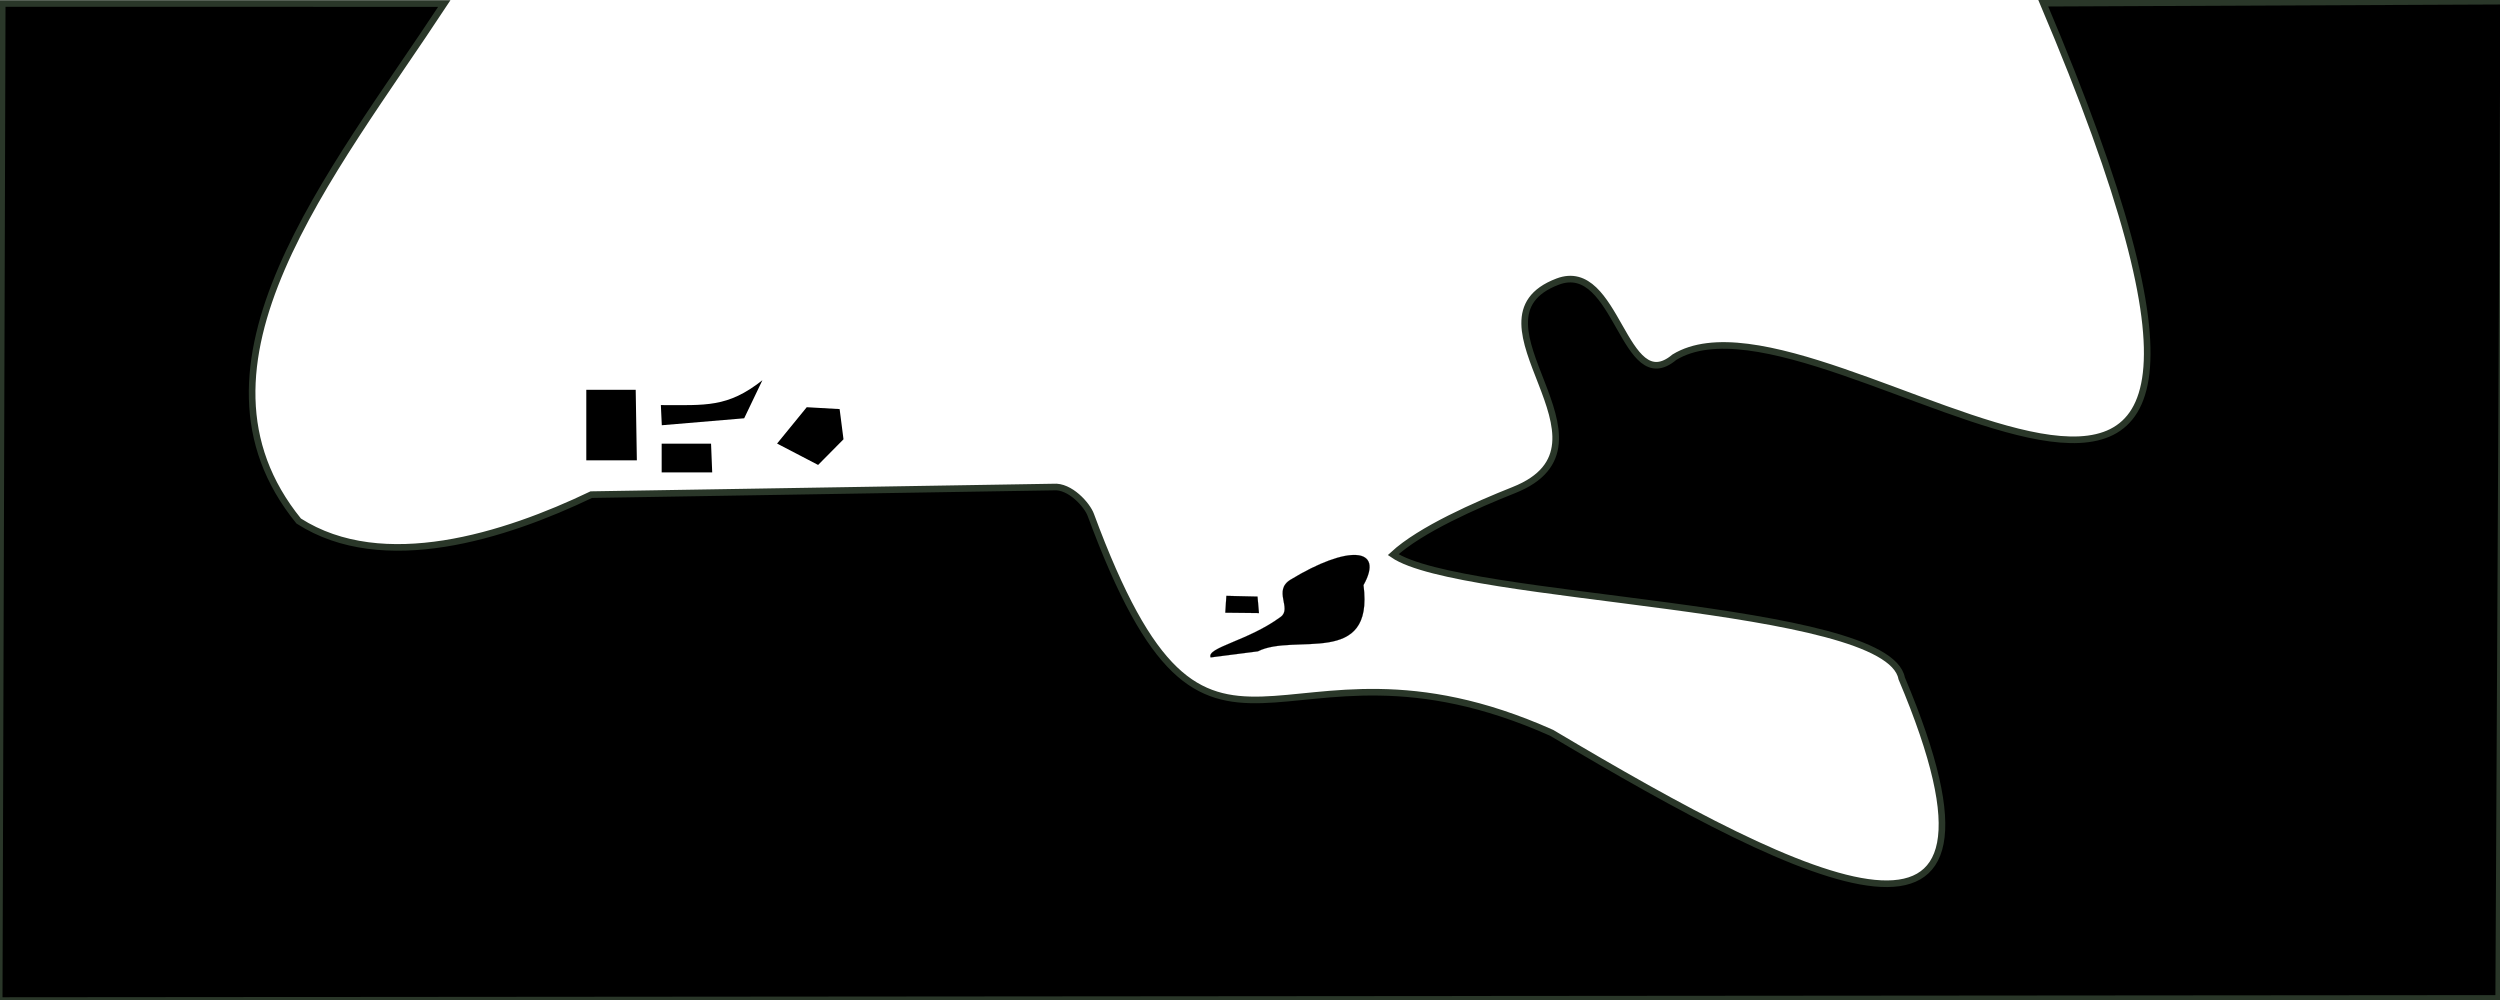<?xml version="1.0" encoding="UTF-8"?>
<svg id="a" width="5e3mm" height="2e3mm" version="1.1" viewBox="0 0 5e3 2e3" xmlns="http://www.w3.org/2000/svg" xmlns:cc="http://creativecommons.org/ns#" xmlns:dc="http://purl.org/dc/elements/1.1/" xmlns:rdf="http://www.w3.org/1999/02/22-rdf-syntax-ns#">
 <path class="t" d="m4.431 6.998-6.048 1994.1 4999-4.276 10.148-1994.5-921.02 4.105c658.9 1553.4-431.42 521.72-737.72 707.94-101.43 85.267-113.7-196.73-233.65-151.12-200.87 76.383 144.43 324.73-87.506 416.92-74.23 29.506-186.78 78.763-241.31 129.15 135.44 92.933 988.81 97.316 1017 247.26 269.63 638.43-180.8 417.77-699.98 109.13-557.02-248.97-679.95 218.07-921.66-435.67-7.209-20.035-41.771-58.969-75.033-55.945l-924.06 15.168c-172.48 82.63-416.79 160.76-585.18 52.804-253.13-311.46 65.43-691.63 291.21-1035z" stroke="#2a3729" stroke-width="13.229"/>
 <path d="m1422.1 887.31h-98.768v57.533h101.08z" stroke-width=".476px"/>
 <path d="m1271.4 779.65h-98.801v141.08h101.12z" stroke-width=".746px"/>
 <path d="m1524.8 760.47c-69.818 55.154-113.44 49.712-203.07 49.712l1.871 40.295 164.76-13.898z" stroke-width=".378px"/>
 <path d="m1613.5 814.42-59.334 72.697 82.052 42.763 50.781-51.316-7.751-60.403z" stroke-width=".265px"/>
 <path d="m2727 1170.2c21.62 165.77-138.06 95.28-211.2 132.45l-94.5 12.17c-9.03-19.72 75.43-33.05 140.29-81.19 22.72-16.86-16-52.44 19.36-74.17 114.85-69.95 188.57-65.29 146.05 10.74z" stroke="#000" stroke-width=".265px"/>
 <path d="m2517.9 1226.1-67.3-0.72 2.15-33.65 62.28 1.43z" stroke="#000" stroke-width=".265px"/>
</svg>
